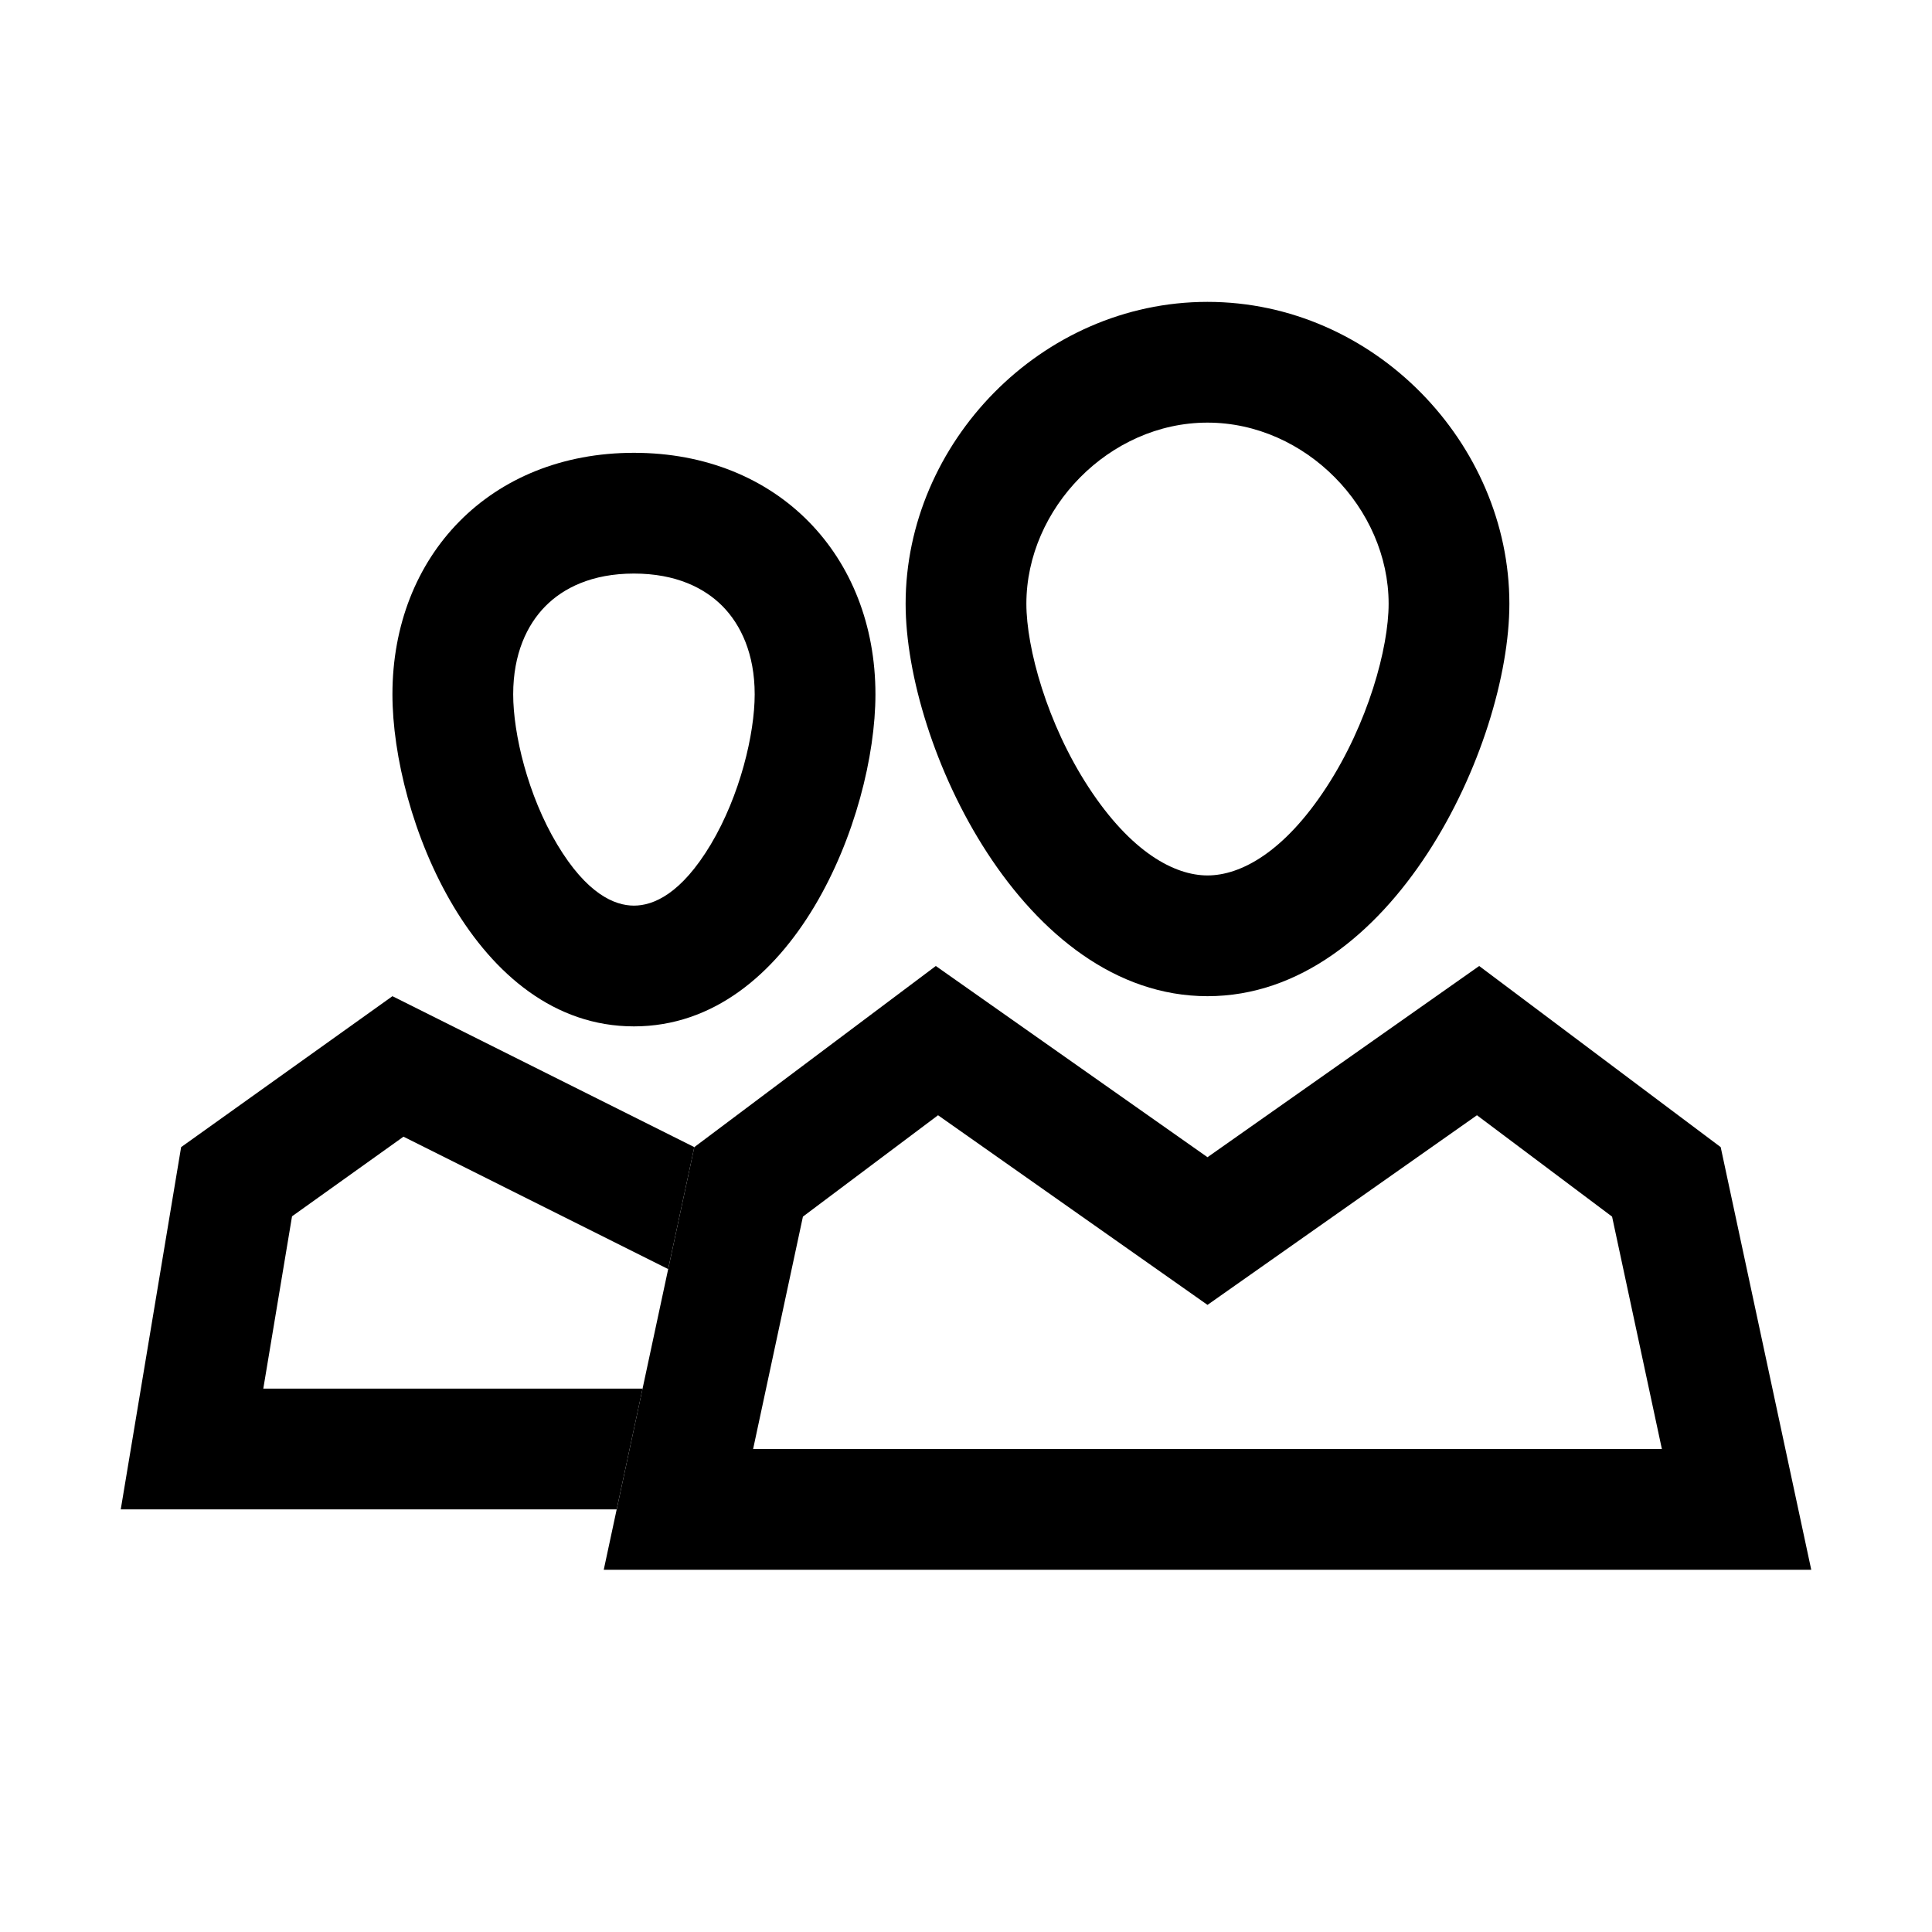 <svg width="32" height="32" viewBox="0 0 32 32" fill="none" xmlns="http://www.w3.org/2000/svg">
    <path fill-rule="evenodd" clip-rule="evenodd" d="M11.773 13.986C12.258 13.174 12.5 12.154 12.5 11.5C12.5 10.83 12.271 10.349 11.969 10.042C11.671 9.74 11.198 9.5 10.5 9.5C9.803 9.5 9.329 9.74 9.032 10.042C8.729 10.349 8.5 10.83 8.5 11.5C8.5 12.153 8.742 13.174 9.228 13.985C9.718 14.805 10.178 15 10.5 15C10.824 15 11.283 14.805 11.773 13.986ZM10.5 17C13.139 17 14.5 13.532 14.5 11.5C14.5 9.204 12.883 7.5 10.5 7.5C8.118 7.5 6.5 9.204 6.5 11.5C6.5 13.532 7.863 17 10.5 17Z" fill="black"/>
    <path fill-rule="evenodd" clip-rule="evenodd" d="M21.97 13.039C22.659 11.983 23 10.732 23 10C23 8.421 21.627 7 19.999 7C18.373 7 17 8.421 17 10C17 10.732 17.341 11.983 18.03 13.039C18.733 14.116 19.453 14.5 20 14.5C20.549 14.5 21.268 14.116 21.97 13.039ZM20 16.5C23.054 16.5 25 12.352 25 10C25 7.342 22.758 5 19.999 5C17.242 5 15 7.342 15 10C15 12.352 16.948 16.5 20 16.5Z" fill="black"/>
    <path fill-rule="evenodd" clip-rule="evenodd" d="M20 19.167L15.5 16L11.5 19L10 26H30L28.5 19L24.5 16L20 19.167ZM26.701 20.151L24.463 18.472L20 21.613L15.537 18.472L13.299 20.151L12.474 24H27.526L26.701 20.151Z" fill="black"/>
    <path d="M10.214 25L10.643 23H4.361L4.837 20.146L6.683 18.827L11.067 21.02L11.5 19L6.5 16.5L3 19L2 25H10.214Z" fill="black"/>
</svg>
